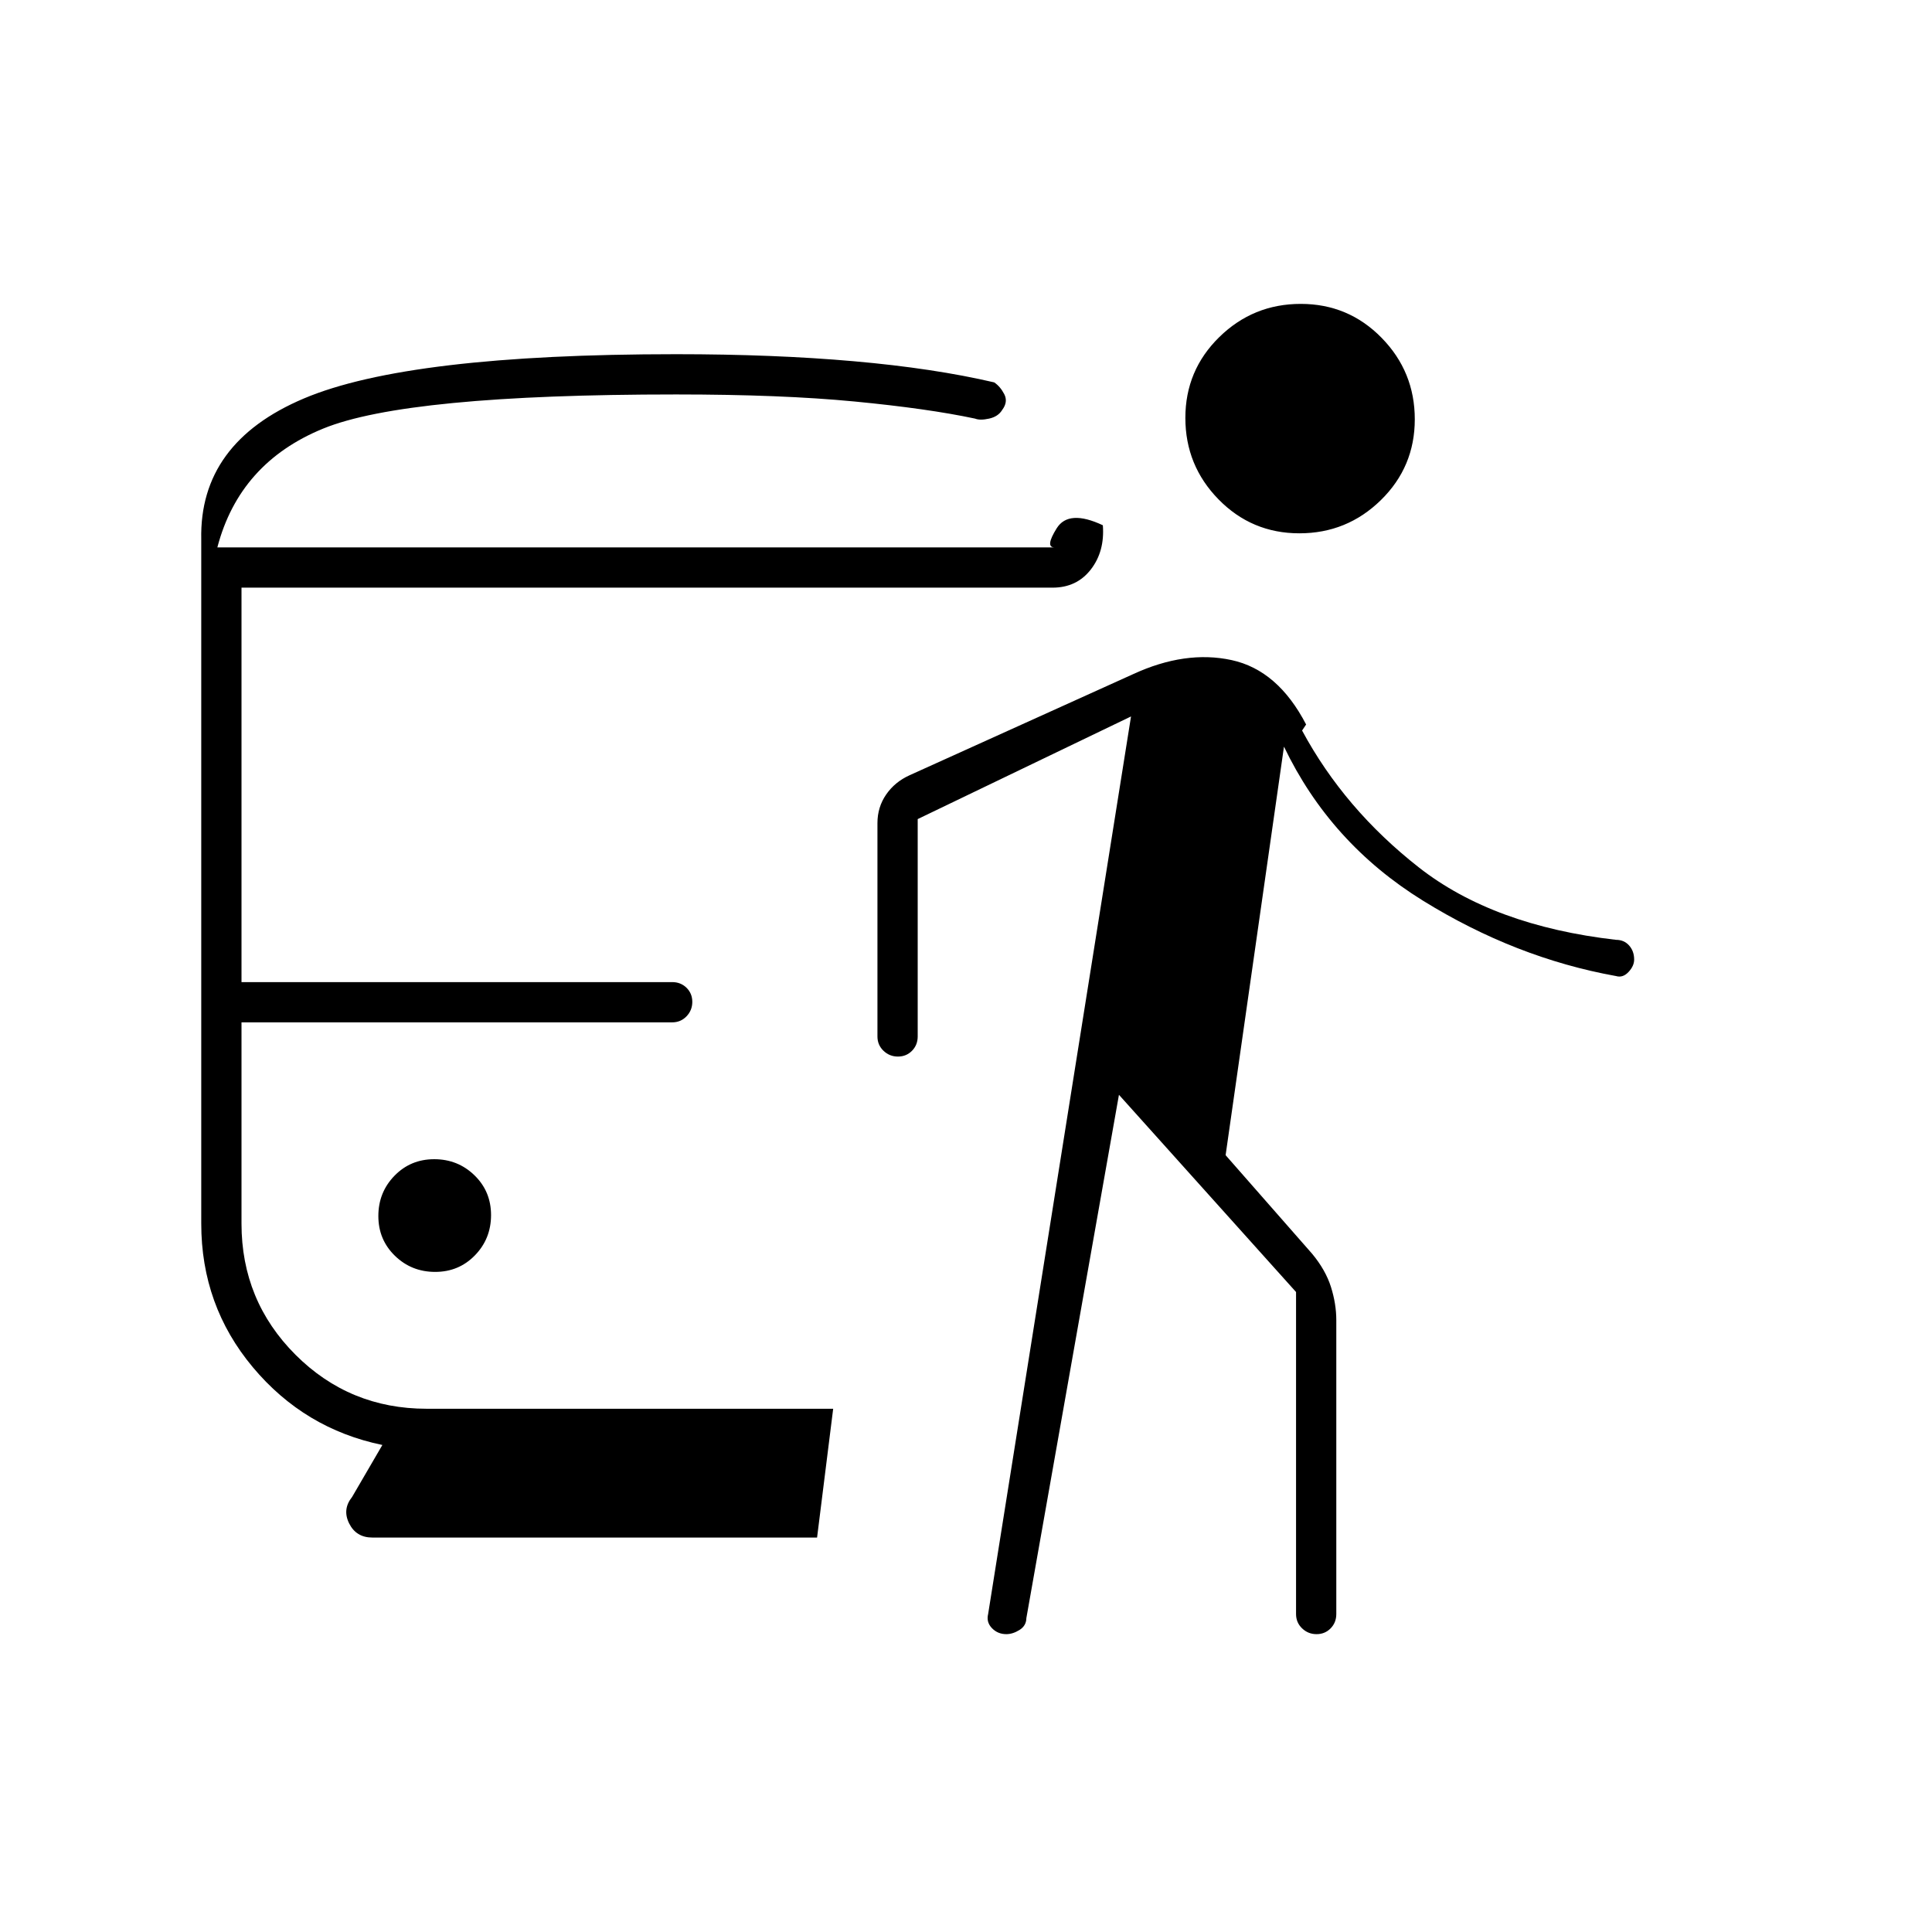 <svg xmlns="http://www.w3.org/2000/svg" height="20" viewBox="0 -960 960 960" width="20"><path d="M216.24-328q11.76 0 19.76-8.24 8-8.23 8-20 0-11.76-8.24-19.76-8.23-8-20-8-11.76 0-19.76 8.24-8 8.23-8 20 0 11.76 8.24 19.76 8.23 8 20 8ZM190-242q-38.74-8-64.37-38.63Q100-311.26 100-352v-340q-1-48 51-70t185-22q48.51 0 88.25 3.5Q464-777 494-770q3 2 5 5.83 2 3.84-1 7.84-2 3.33-6.5 4.33t-7.01 0q-23.49-5-59.91-8.5T336-764q-134 0-175.5 17T108-688h416q-4.87 0 1.07-9.5Q531-707 548-699q1 13-6 22t-19 9H120v196h214q4.25 0 7.13 2.82 2.87 2.83 2.87 7 0 4.18-2.87 7.18-2.88 3-7.13 3H120v100q0 38.33 26.83 65.17Q173.67-260 212-260h202l-8 64H185q-8 0-11.5-7t1.45-13.16L190-242Zm366-174-46 260q-.05 3.81-3.4 5.91-3.35 2.09-6.57 2.09-4.28 0-7.16-3-2.87-3-1.87-7l71-446-106 51v108q0 4.25-2.82 7.12-2.83 2.88-7 2.88-4.18 0-7.18-2.88-3-2.87-3-7.12v-106q0-7.93 4.33-14.21 4.33-6.27 11.65-9.58L563-625q26-12 49-7t37 32l-2 3q21 39 58 68t98 36q4 0 6.5 2.81 2.5 2.82 2.5 6.98 0 3.21-2.82 6.21t-6.18 2q-50-9-96-37.5T638-589l-29 203 43 49q6.68 8.05 9.34 16.47Q664-312.11 664-304v146q0 4.25-2.82 7.12-2.83 2.88-7 2.88-4.18 0-7.18-2.88-3-2.87-3-7.12v-160l-88-98Zm89.65-279q-23.65 0-40.15-16.85-16.5-16.84-16.5-40.5 0-23.65 16.85-40.15 16.84-16.5 40.5-16.5 23.65 0 40.15 16.85 16.5 16.84 16.5 40.5 0 23.65-16.85 40.15-16.84 16.5-40.5 16.5Z"/></svg>